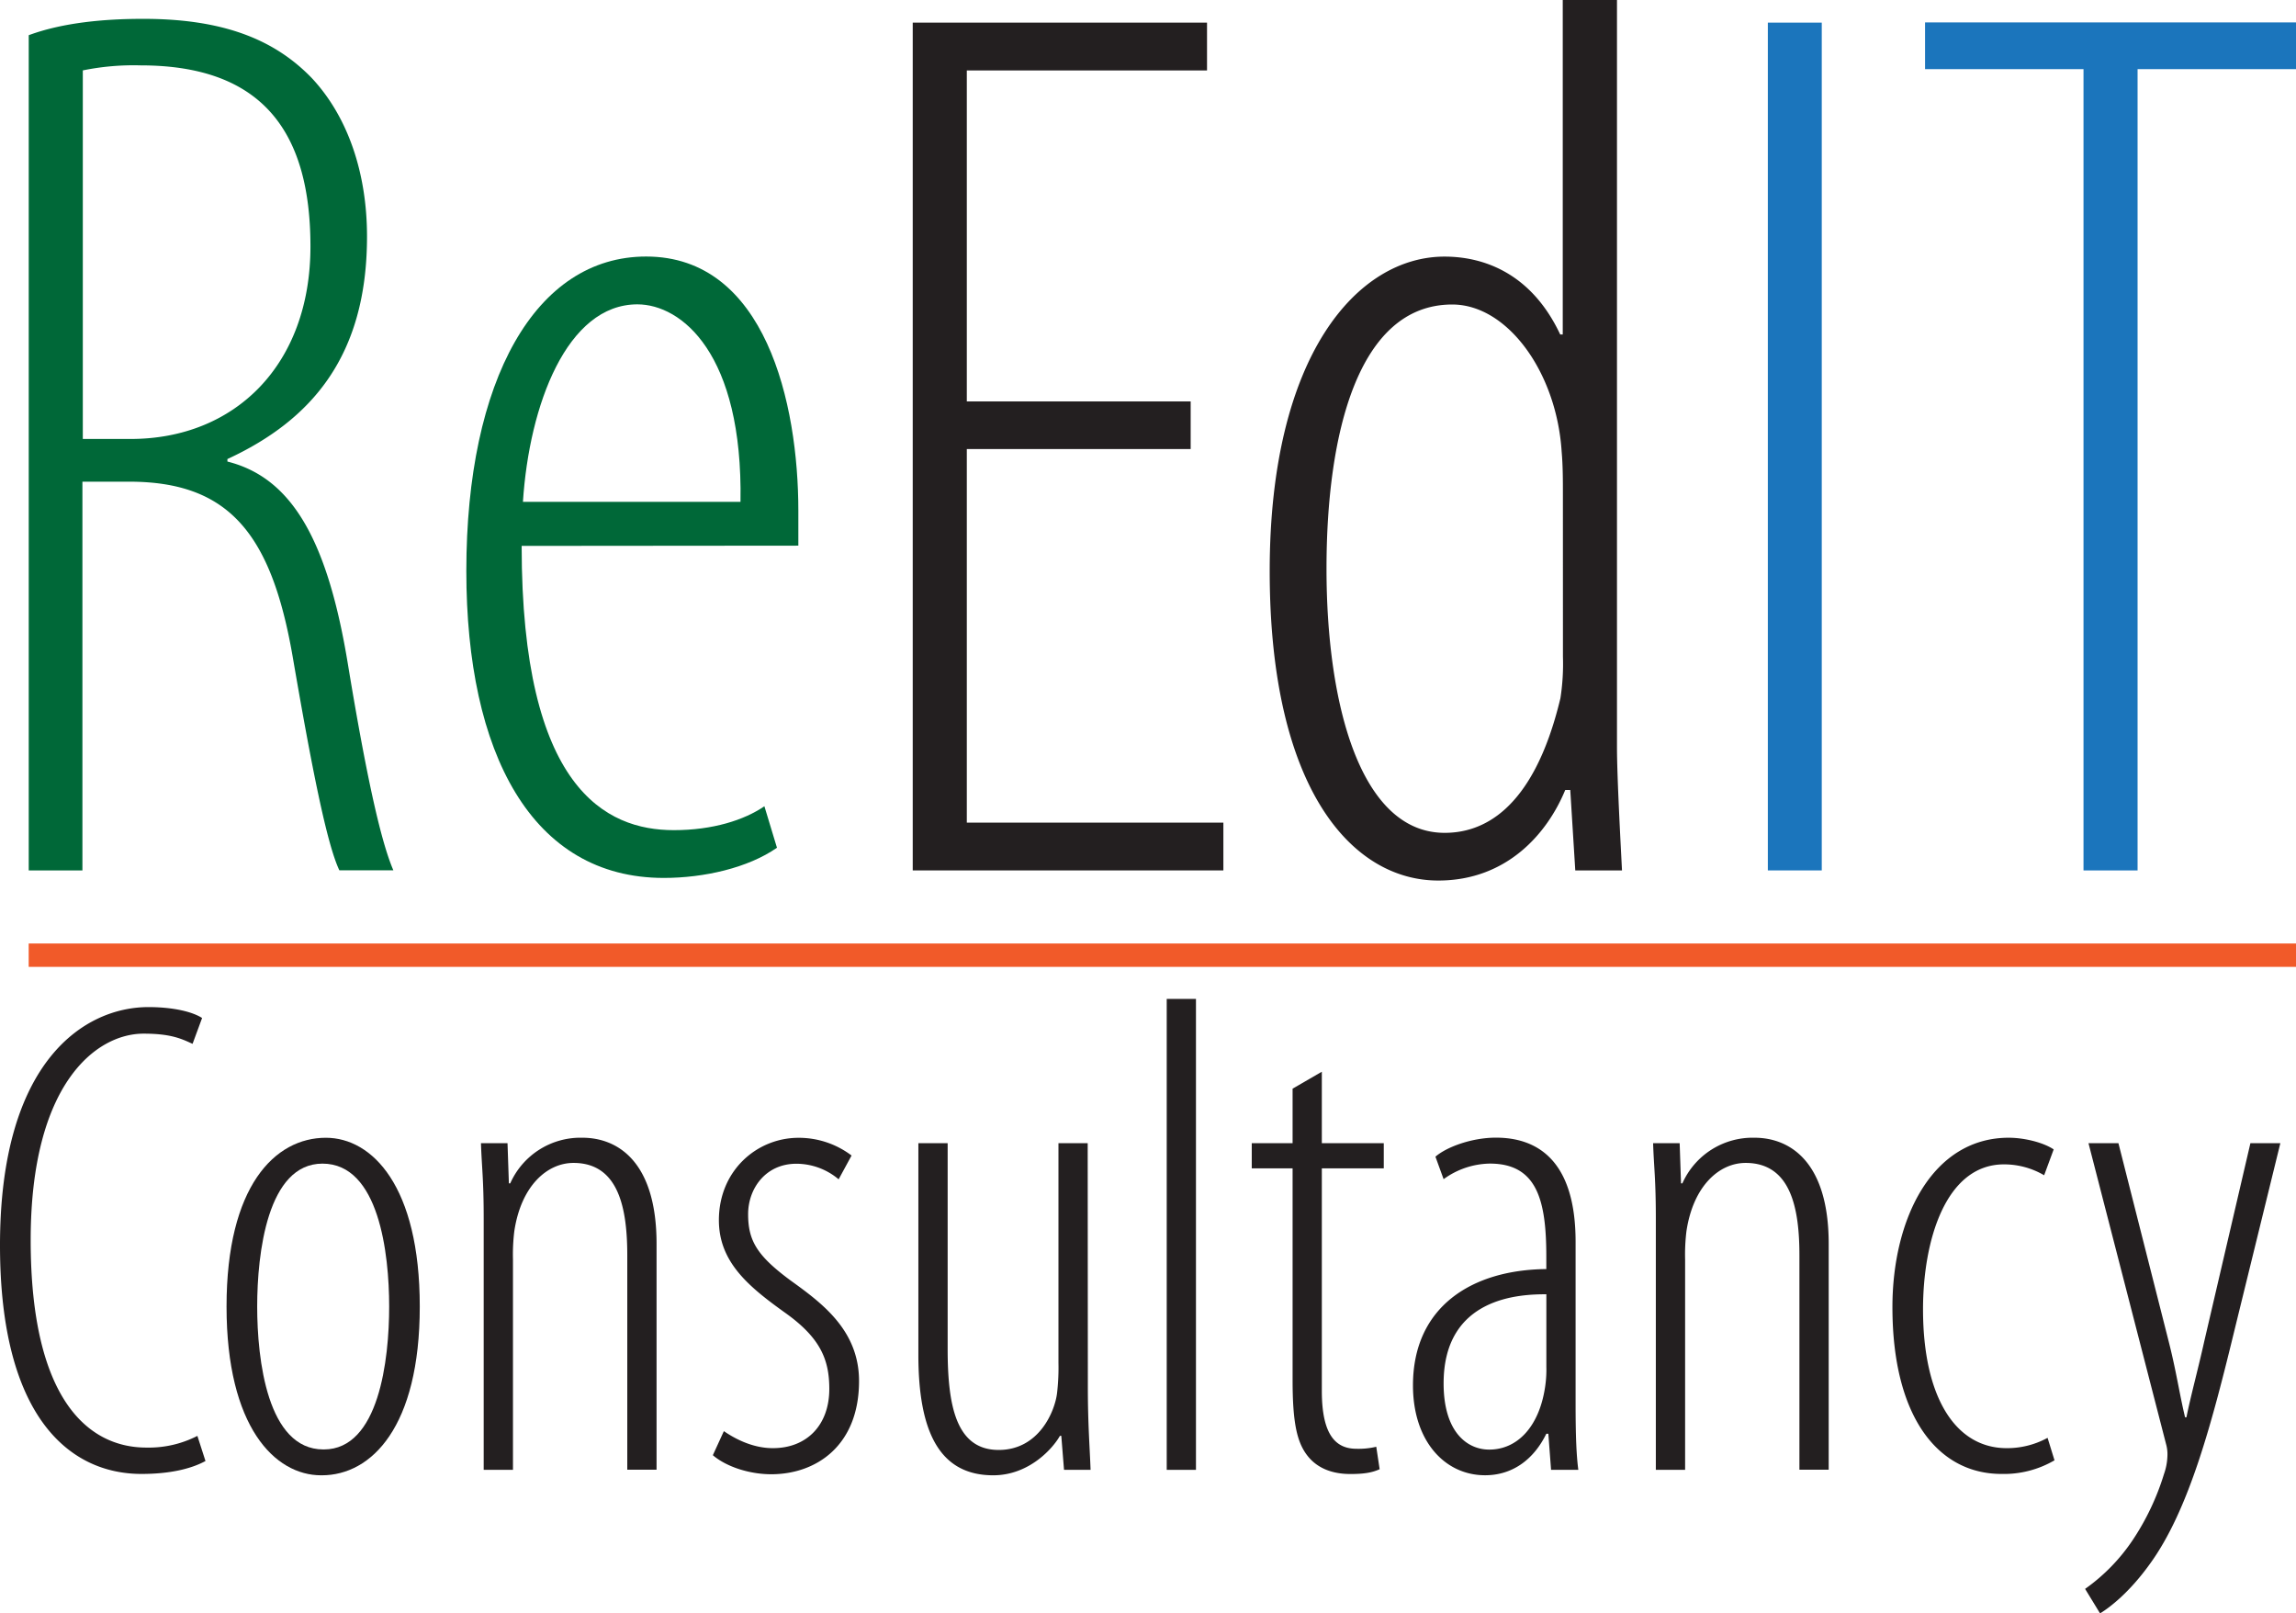 <svg id="Layer_1" data-name="Layer 1" xmlns="http://www.w3.org/2000/svg" viewBox="0 0 589.74 414.35"><title>reedit_logo</title><path d="M133.45,99.51c8.72-3.23,19.38-4.2,29.39-4.2,20.35,0,33.6,5.17,43.29,15.18,9.37,10,14.21,24.55,14.21,40.7,0,30.69-14.21,47.16-35.86,57.17V209c16.8,4.2,25.84,20.67,31,52.33,5.49,33.27,9,46.52,11.63,52.65H213.24c-3.23-6.78-7.11-26.49-12-54.91-5.49-31.66-16.47-44.9-42-44.9h-12V314H133.45ZM147.34,203.2h12.28c26.81,0,46.19-19.06,46.19-49.42,0-29.07-12-46.52-43.61-46.52a65.08,65.08,0,0,0-14.86,1.29Z" transform="translate(-126.07 -90.47)" style="fill:#006838"/><path d="M260.06,230.66c0,62.34,21.64,73,39.09,73,10,0,18.09-2.59,23.26-6.14l3.23,10.66c-7.43,5.17-18.73,7.75-29.07,7.75-33.92,0-50.72-32-50.72-78.82,0-49.1,17.77-80.76,46.19-80.76,30.69,0,39.09,37.8,39.09,65.25v9Zm56.21-11.31c.65-38.12-15.18-50.72-26.49-50.72-18.09,0-27.78,25.84-29.39,50.72Z" transform="translate(-126.07 -90.47)" style="fill:#006838"/><path d="M431.9,205.79H374.4v95.94h65.9V314H360.51V96.28H436.1v12.28H374.4v85h57.5Z" transform="translate(-126.07 -90.47)" style="fill:#231f20"/><path d="M541.4,90.47V282.35c0,7.75,1,25.84,1.29,31.66h-12l-1.29-20.67h-1.29c-4.52,11-14.86,23.26-32.62,23.26-22,0-43.29-23.26-43.29-79.47,0-55.56,22.61-80.76,44.9-80.76,10,0,22.29,4.2,29.72,20h.65V90.47Zm-13.89,127c0-3.56,0-7.43-.32-11-1.29-20.35-13.89-37.8-28.1-37.8-24.23,0-32.3,33.27-32.3,67.84,0,34.89,8.72,67.84,30.36,67.84,9,0,22.61-4.85,29.72-34.56a57.31,57.31,0,0,0,.65-10.66Z" transform="translate(-126.07 -90.47)" style="fill:#231f20"/><path d="M594,96.28V314H580.15V96.28Z" transform="translate(-126.07 -90.47)" style="fill:#1b75bc"/><path d="M661.23,108.23h-40.7v-12h95.29v12h-40.7V314H661.23Z" transform="translate(-126.07 -90.47)" style="fill:#1b75bc"/><path d="M178.85,465.67c-3.84,2.1-9.44,3.32-16.43,3.32-18.53,0-36.35-14.68-36.35-58.72,0-47.71,22-61.17,38.1-61.17,6.47,0,11.36,1.22,13.81,2.8l-2.45,6.64c-3-1.4-5.77-2.62-12.58-2.62-12.23,0-29,12.93-29,53,0,41.07,14.86,53.3,29.71,53.3a27.34,27.34,0,0,0,13.11-3Z" transform="translate(-126.07 -90.47)" style="fill:#231f20"/><path d="M208.55,469.34c-11.88,0-24.29-12.41-24.29-43.34s12.41-43.34,25.51-43.34c11.89,0,24.12,12.41,24.12,43.34s-12.41,43.34-25.16,43.34Zm.7-6.64c14.16,0,16.78-23.07,16.78-36.7s-2.62-36.7-17.13-36.7c-14.16,0-16.77,23.07-16.77,36.7s2.62,36.7,17,36.7Z" transform="translate(-126.07 -90.47)" style="fill:#231f20"/><path d="M250.31,403.45c0-10.31-.52-13.46-.7-19.4h6.82l.35,10.31h.35a19.74,19.74,0,0,1,18.53-11.71c8.91,0,19.05,5.94,19.05,27.26v58h-7.52V412.89c0-11.88-2.1-23.77-13.81-23.77-6.82,0-13.46,5.94-15.2,17.48a49.28,49.28,0,0,0-.35,7.34v54h-7.52Z" transform="translate(-126.07 -90.47)" style="fill:#231f20"/><path d="M312,458c2.79,1.92,7.34,4.37,12.58,4.37,8.74,0,14.5-5.94,14.5-15.21,0-7.51-2.27-13.11-11.36-19.57-9.26-6.64-17-12.93-17-23.77,0-12.76,9.79-21.15,20.45-21.15a22.41,22.41,0,0,1,13.63,4.55l-3.32,6.11a16.88,16.88,0,0,0-10.84-4c-8,0-12.41,6.47-12.41,12.93,0,6.82,2.27,10.66,10.84,17,8,5.77,17.65,12.76,17.65,25.87,0,16.6-11,23.94-22.55,23.94-5.59,0-11.53-1.92-15-4.89Z" transform="translate(-126.07 -90.47)" style="fill:#231f20"/><path d="M405.49,446.79c0,9.44.52,15.9.7,21.15h-6.82l-.7-8.74h-.35c-1.75,3.15-7.87,10.14-17.13,10.14-13.81,0-19.23-11.18-19.23-30.93V384.05h7.52v52.78c0,14.51,2.1,26,13.11,26,10.48,0,14.5-10.14,15-14.68a56.7,56.7,0,0,0,.35-7.69V384.05h7.51Z" transform="translate(-126.07 -90.47)" style="fill:#231f20"/><path d="M425.75,347h7.51V467.94h-7.51Z" transform="translate(-126.07 -90.47)" style="fill:#231f20"/><path d="M465.59,365.7v18.35H481.5v6.47H465.59v57.15c0,11.71,3.85,14.86,8.91,14.86a19.6,19.6,0,0,0,5.07-.52l.87,5.77c-1.92.87-4,1.23-7.51,1.23-4.55,0-8.56-1.4-11.18-4.89s-3.67-8.56-3.67-19.22V390.52H447.59v-6.47h10.49v-14Z" transform="translate(-126.07 -90.47)" style="fill:#231f20"/><path d="M530.77,449.06c0,6.12,0,13.63.7,18.87h-7l-.7-9.26h-.52c-3.15,6.47-8.56,10.66-15.73,10.66-10.31,0-18.52-8.74-18.52-23.07,0-20.27,15.2-29.71,34.25-29.88v-3.15c0-14.33-2.28-23.94-14.5-23.94a20.68,20.68,0,0,0-11.88,4l-2.1-5.77c2.8-2.45,9.26-4.89,15.55-4.89,11.36,0,20.45,6.64,20.45,26.74Zm-7.51-26.21c-6.47,0-26.39.52-26.39,22.89,0,12.58,6.11,17,11.71,17,7.17,0,12.76-5.77,14.33-15.9a29.9,29.9,0,0,0,.35-5.42Z" transform="translate(-126.07 -90.47)" style="fill:#231f20"/><path d="M551.38,403.45c0-10.31-.52-13.46-.7-19.4h6.82l.35,10.31h.35a19.74,19.74,0,0,1,18.53-11.71c8.91,0,19.05,5.94,19.05,27.26v58h-7.52V412.89c0-11.88-2.09-23.77-13.81-23.77-6.82,0-13.46,5.94-15.2,17.48a49.64,49.64,0,0,0-.35,7.34v54h-7.52Z" transform="translate(-126.07 -90.47)" style="fill:#231f20"/><path d="M653.78,465.49a25.73,25.73,0,0,1-13.63,3.5c-16.43,0-28-14.86-28-42.82,0-22.89,10.31-43.52,29.88-43.52,4,0,8.91,1.22,11.54,3l-2.45,6.64a20.31,20.31,0,0,0-10.31-2.8c-15,0-20.8,19.58-20.8,37.23,0,22.37,8.21,35.65,21.5,35.65A21.7,21.7,0,0,0,652,459.72Z" transform="translate(-126.07 -90.47)" style="fill:#231f20"/><path d="M670.2,384.05l12.93,51c1.92,7.52,2.79,13.63,4.19,19.4h.35c1-5.07,3-12.41,4.55-19.4l11.88-51h7.69l-11.53,47c-5.94,24.47-11.88,47.36-22.19,61.34-5.07,7-10,10.84-12.59,12.41l-3.84-6.29A48.14,48.14,0,0,0,674,485.77,64.65,64.65,0,0,0,681.91,469a15.08,15.08,0,0,0,.87-4.55,9.63,9.63,0,0,0-.35-3.15l-19.92-77.25Z" transform="translate(-126.07 -90.47)" style="fill:#231f20"/><line x1="7.37" y1="245.3" x2="589.74" y2="245.3" style="fill:none;stroke:#f15a29;stroke-miterlimit:10;stroke-width:6px"/></svg>